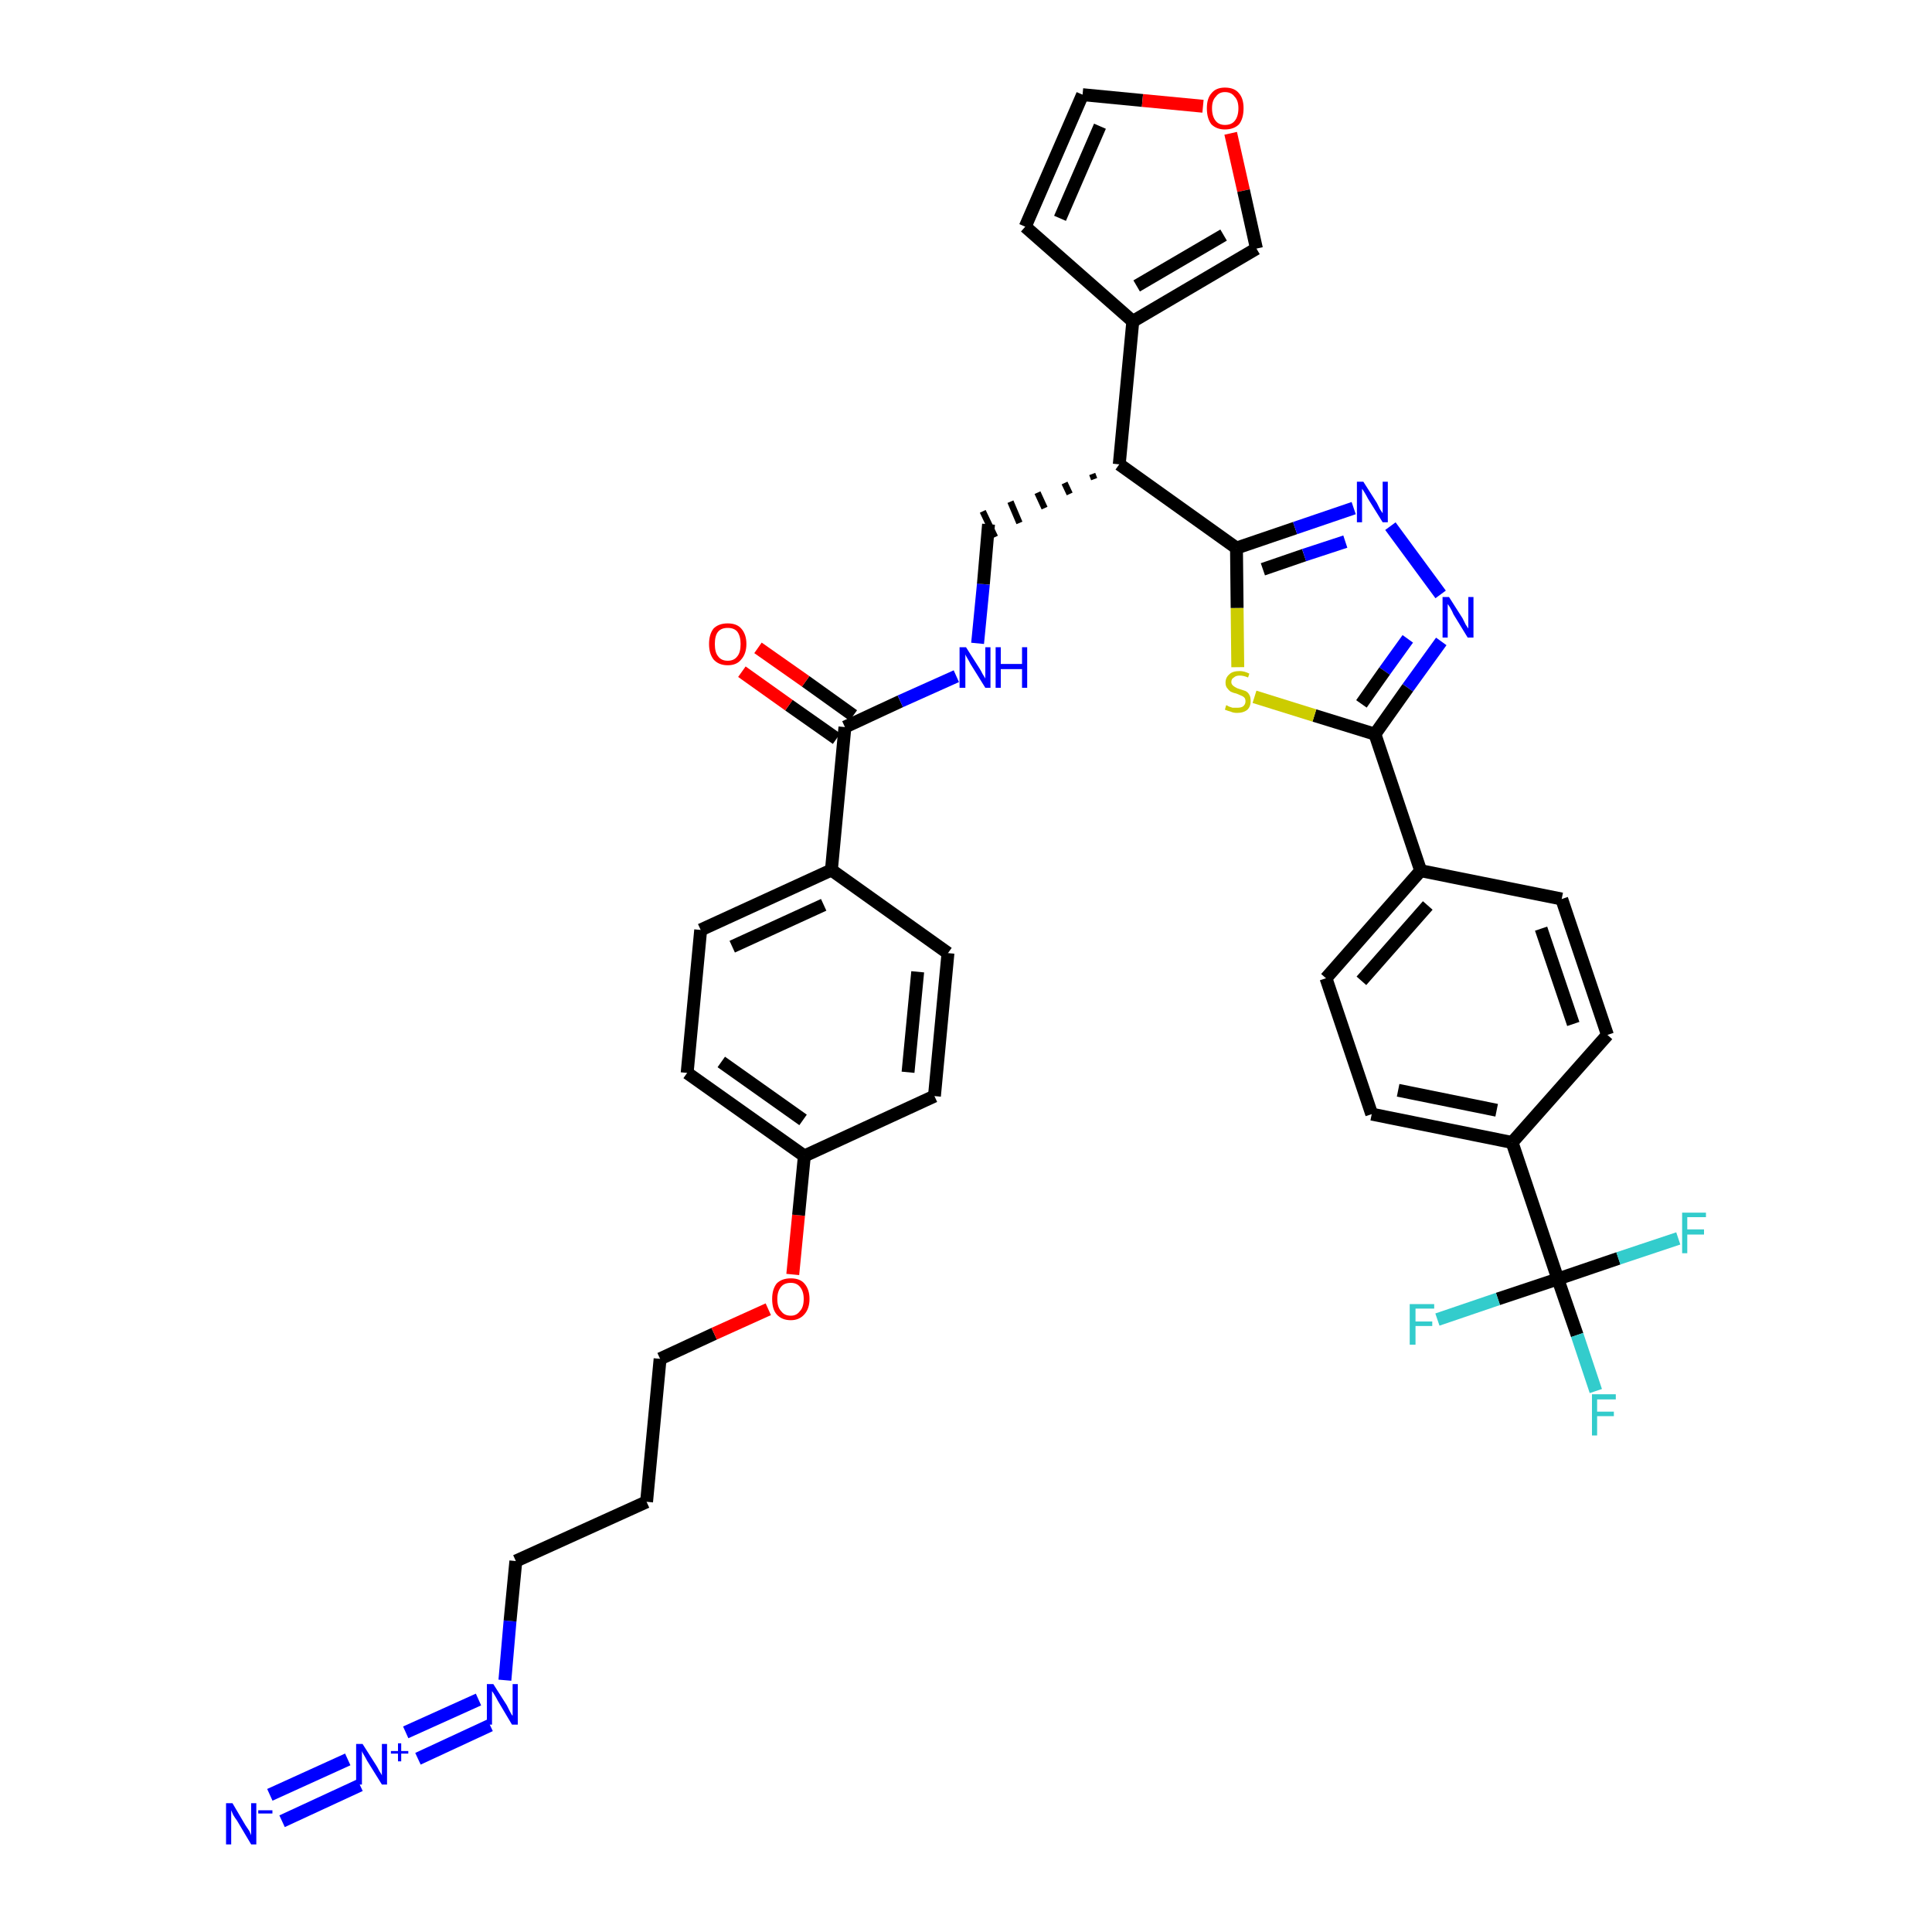 <?xml version='1.0' encoding='iso-8859-1'?>
<svg version='1.1' baseProfile='full'
              xmlns='http://www.w3.org/2000/svg'
                      xmlns:rdkit='http://www.rdkit.org/xml'
                      xmlns:xlink='http://www.w3.org/1999/xlink'
                  xml:space='preserve'
width='300px' height='300px' viewBox='0 0 300 300'>
<!-- END OF HEADER -->
<path class='bond-0 atom-0 atom-1' d='M 43.8,282.8 L 55.9,277.2' style='fill:none;fill-rule:evenodd;stroke:#0000FF;stroke-width:2.0px;stroke-linecap:butt;stroke-linejoin:miter;stroke-opacity:1' />
<path class='bond-0 atom-0 atom-1' d='M 41.9,278.7 L 54.0,273.2' style='fill:none;fill-rule:evenodd;stroke:#0000FF;stroke-width:2.0px;stroke-linecap:butt;stroke-linejoin:miter;stroke-opacity:1' />
<path class='bond-1 atom-1 atom-2' d='M 64.9,273.1 L 76.1,267.9' style='fill:none;fill-rule:evenodd;stroke:#0000FF;stroke-width:2.0px;stroke-linecap:butt;stroke-linejoin:miter;stroke-opacity:1' />
<path class='bond-1 atom-1 atom-2' d='M 63.0,269.0 L 74.3,263.9' style='fill:none;fill-rule:evenodd;stroke:#0000FF;stroke-width:2.0px;stroke-linecap:butt;stroke-linejoin:miter;stroke-opacity:1' />
<path class='bond-2 atom-2 atom-3' d='M 78.4,260.9 L 79.2,251.7' style='fill:none;fill-rule:evenodd;stroke:#0000FF;stroke-width:2.0px;stroke-linecap:butt;stroke-linejoin:miter;stroke-opacity:1' />
<path class='bond-2 atom-2 atom-3' d='M 79.2,251.7 L 80.1,242.4' style='fill:none;fill-rule:evenodd;stroke:#000000;stroke-width:2.0px;stroke-linecap:butt;stroke-linejoin:miter;stroke-opacity:1' />
<path class='bond-3 atom-3 atom-4' d='M 80.1,242.4 L 100.4,233.2' style='fill:none;fill-rule:evenodd;stroke:#000000;stroke-width:2.0px;stroke-linecap:butt;stroke-linejoin:miter;stroke-opacity:1' />
<path class='bond-4 atom-4 atom-5' d='M 100.4,233.2 L 102.5,211.0' style='fill:none;fill-rule:evenodd;stroke:#000000;stroke-width:2.0px;stroke-linecap:butt;stroke-linejoin:miter;stroke-opacity:1' />
<path class='bond-5 atom-5 atom-6' d='M 102.5,211.0 L 110.9,207.1' style='fill:none;fill-rule:evenodd;stroke:#000000;stroke-width:2.0px;stroke-linecap:butt;stroke-linejoin:miter;stroke-opacity:1' />
<path class='bond-5 atom-5 atom-6' d='M 110.9,207.1 L 119.3,203.3' style='fill:none;fill-rule:evenodd;stroke:#FF0000;stroke-width:2.0px;stroke-linecap:butt;stroke-linejoin:miter;stroke-opacity:1' />
<path class='bond-6 atom-6 atom-7' d='M 123.1,197.9 L 124.0,188.7' style='fill:none;fill-rule:evenodd;stroke:#FF0000;stroke-width:2.0px;stroke-linecap:butt;stroke-linejoin:miter;stroke-opacity:1' />
<path class='bond-6 atom-6 atom-7' d='M 124.0,188.7 L 124.9,179.5' style='fill:none;fill-rule:evenodd;stroke:#000000;stroke-width:2.0px;stroke-linecap:butt;stroke-linejoin:miter;stroke-opacity:1' />
<path class='bond-7 atom-7 atom-8' d='M 124.9,179.5 L 106.7,166.6' style='fill:none;fill-rule:evenodd;stroke:#000000;stroke-width:2.0px;stroke-linecap:butt;stroke-linejoin:miter;stroke-opacity:1' />
<path class='bond-7 atom-7 atom-8' d='M 124.7,173.9 L 112.0,164.9' style='fill:none;fill-rule:evenodd;stroke:#000000;stroke-width:2.0px;stroke-linecap:butt;stroke-linejoin:miter;stroke-opacity:1' />
<path class='bond-37 atom-37 atom-7' d='M 145.1,170.2 L 124.9,179.5' style='fill:none;fill-rule:evenodd;stroke:#000000;stroke-width:2.0px;stroke-linecap:butt;stroke-linejoin:miter;stroke-opacity:1' />
<path class='bond-8 atom-8 atom-9' d='M 106.7,166.6 L 108.8,144.4' style='fill:none;fill-rule:evenodd;stroke:#000000;stroke-width:2.0px;stroke-linecap:butt;stroke-linejoin:miter;stroke-opacity:1' />
<path class='bond-9 atom-9 atom-10' d='M 108.8,144.4 L 129.1,135.1' style='fill:none;fill-rule:evenodd;stroke:#000000;stroke-width:2.0px;stroke-linecap:butt;stroke-linejoin:miter;stroke-opacity:1' />
<path class='bond-9 atom-9 atom-10' d='M 113.7,147.0 L 127.9,140.5' style='fill:none;fill-rule:evenodd;stroke:#000000;stroke-width:2.0px;stroke-linecap:butt;stroke-linejoin:miter;stroke-opacity:1' />
<path class='bond-10 atom-10 atom-11' d='M 129.1,135.1 L 131.2,112.9' style='fill:none;fill-rule:evenodd;stroke:#000000;stroke-width:2.0px;stroke-linecap:butt;stroke-linejoin:miter;stroke-opacity:1' />
<path class='bond-35 atom-10 atom-36' d='M 129.1,135.1 L 147.2,148.0' style='fill:none;fill-rule:evenodd;stroke:#000000;stroke-width:2.0px;stroke-linecap:butt;stroke-linejoin:miter;stroke-opacity:1' />
<path class='bond-11 atom-11 atom-12' d='M 132.5,111.1 L 125.1,105.8' style='fill:none;fill-rule:evenodd;stroke:#000000;stroke-width:2.0px;stroke-linecap:butt;stroke-linejoin:miter;stroke-opacity:1' />
<path class='bond-11 atom-11 atom-12' d='M 125.1,105.8 L 117.7,100.6' style='fill:none;fill-rule:evenodd;stroke:#FF0000;stroke-width:2.0px;stroke-linecap:butt;stroke-linejoin:miter;stroke-opacity:1' />
<path class='bond-11 atom-11 atom-12' d='M 129.9,114.7 L 122.5,109.5' style='fill:none;fill-rule:evenodd;stroke:#000000;stroke-width:2.0px;stroke-linecap:butt;stroke-linejoin:miter;stroke-opacity:1' />
<path class='bond-11 atom-11 atom-12' d='M 122.5,109.5 L 115.2,104.3' style='fill:none;fill-rule:evenodd;stroke:#FF0000;stroke-width:2.0px;stroke-linecap:butt;stroke-linejoin:miter;stroke-opacity:1' />
<path class='bond-12 atom-11 atom-13' d='M 131.2,112.9 L 139.8,108.9' style='fill:none;fill-rule:evenodd;stroke:#000000;stroke-width:2.0px;stroke-linecap:butt;stroke-linejoin:miter;stroke-opacity:1' />
<path class='bond-12 atom-11 atom-13' d='M 139.8,108.9 L 148.5,105.0' style='fill:none;fill-rule:evenodd;stroke:#0000FF;stroke-width:2.0px;stroke-linecap:butt;stroke-linejoin:miter;stroke-opacity:1' />
<path class='bond-13 atom-13 atom-14' d='M 151.8,99.9 L 152.7,90.7' style='fill:none;fill-rule:evenodd;stroke:#0000FF;stroke-width:2.0px;stroke-linecap:butt;stroke-linejoin:miter;stroke-opacity:1' />
<path class='bond-13 atom-13 atom-14' d='M 152.7,90.7 L 153.5,81.4' style='fill:none;fill-rule:evenodd;stroke:#000000;stroke-width:2.0px;stroke-linecap:butt;stroke-linejoin:miter;stroke-opacity:1' />
<path class='bond-14 atom-15 atom-14' d='M 169.6,73.6 L 169.9,74.4' style='fill:none;fill-rule:evenodd;stroke:#000000;stroke-width:1.0px;stroke-linecap:butt;stroke-linejoin:miter;stroke-opacity:1' />
<path class='bond-14 atom-15 atom-14' d='M 165.3,75.0 L 166.1,76.7' style='fill:none;fill-rule:evenodd;stroke:#000000;stroke-width:1.0px;stroke-linecap:butt;stroke-linejoin:miter;stroke-opacity:1' />
<path class='bond-14 atom-15 atom-14' d='M 161.1,76.5 L 162.2,78.9' style='fill:none;fill-rule:evenodd;stroke:#000000;stroke-width:1.0px;stroke-linecap:butt;stroke-linejoin:miter;stroke-opacity:1' />
<path class='bond-14 atom-15 atom-14' d='M 156.9,77.9 L 158.3,81.2' style='fill:none;fill-rule:evenodd;stroke:#000000;stroke-width:1.0px;stroke-linecap:butt;stroke-linejoin:miter;stroke-opacity:1' />
<path class='bond-14 atom-15 atom-14' d='M 152.6,79.4 L 154.5,83.4' style='fill:none;fill-rule:evenodd;stroke:#000000;stroke-width:1.0px;stroke-linecap:butt;stroke-linejoin:miter;stroke-opacity:1' />
<path class='bond-15 atom-15 atom-16' d='M 173.8,72.1 L 175.9,49.9' style='fill:none;fill-rule:evenodd;stroke:#000000;stroke-width:2.0px;stroke-linecap:butt;stroke-linejoin:miter;stroke-opacity:1' />
<path class='bond-20 atom-15 atom-21' d='M 173.8,72.1 L 192.0,85.1' style='fill:none;fill-rule:evenodd;stroke:#000000;stroke-width:2.0px;stroke-linecap:butt;stroke-linejoin:miter;stroke-opacity:1' />
<path class='bond-16 atom-16 atom-17' d='M 175.9,49.9 L 159.2,35.2' style='fill:none;fill-rule:evenodd;stroke:#000000;stroke-width:2.0px;stroke-linecap:butt;stroke-linejoin:miter;stroke-opacity:1' />
<path class='bond-38 atom-20 atom-16' d='M 195.1,38.6 L 175.9,49.9' style='fill:none;fill-rule:evenodd;stroke:#000000;stroke-width:2.0px;stroke-linecap:butt;stroke-linejoin:miter;stroke-opacity:1' />
<path class='bond-38 atom-20 atom-16' d='M 190.0,36.5 L 176.5,44.4' style='fill:none;fill-rule:evenodd;stroke:#000000;stroke-width:2.0px;stroke-linecap:butt;stroke-linejoin:miter;stroke-opacity:1' />
<path class='bond-17 atom-17 atom-18' d='M 159.2,35.2 L 168.1,14.7' style='fill:none;fill-rule:evenodd;stroke:#000000;stroke-width:2.0px;stroke-linecap:butt;stroke-linejoin:miter;stroke-opacity:1' />
<path class='bond-17 atom-17 atom-18' d='M 164.6,33.9 L 170.8,19.6' style='fill:none;fill-rule:evenodd;stroke:#000000;stroke-width:2.0px;stroke-linecap:butt;stroke-linejoin:miter;stroke-opacity:1' />
<path class='bond-18 atom-18 atom-19' d='M 168.1,14.7 L 177.4,15.6' style='fill:none;fill-rule:evenodd;stroke:#000000;stroke-width:2.0px;stroke-linecap:butt;stroke-linejoin:miter;stroke-opacity:1' />
<path class='bond-18 atom-18 atom-19' d='M 177.4,15.6 L 186.8,16.5' style='fill:none;fill-rule:evenodd;stroke:#FF0000;stroke-width:2.0px;stroke-linecap:butt;stroke-linejoin:miter;stroke-opacity:1' />
<path class='bond-19 atom-19 atom-20' d='M 191.1,20.7 L 193.1,29.6' style='fill:none;fill-rule:evenodd;stroke:#FF0000;stroke-width:2.0px;stroke-linecap:butt;stroke-linejoin:miter;stroke-opacity:1' />
<path class='bond-19 atom-19 atom-20' d='M 193.1,29.6 L 195.1,38.6' style='fill:none;fill-rule:evenodd;stroke:#000000;stroke-width:2.0px;stroke-linecap:butt;stroke-linejoin:miter;stroke-opacity:1' />
<path class='bond-21 atom-21 atom-22' d='M 192.0,85.1 L 201.1,82.0' style='fill:none;fill-rule:evenodd;stroke:#000000;stroke-width:2.0px;stroke-linecap:butt;stroke-linejoin:miter;stroke-opacity:1' />
<path class='bond-21 atom-21 atom-22' d='M 201.1,82.0 L 210.2,78.9' style='fill:none;fill-rule:evenodd;stroke:#0000FF;stroke-width:2.0px;stroke-linecap:butt;stroke-linejoin:miter;stroke-opacity:1' />
<path class='bond-21 atom-21 atom-22' d='M 196.1,88.4 L 202.5,86.2' style='fill:none;fill-rule:evenodd;stroke:#000000;stroke-width:2.0px;stroke-linecap:butt;stroke-linejoin:miter;stroke-opacity:1' />
<path class='bond-21 atom-21 atom-22' d='M 202.5,86.2 L 208.9,84.1' style='fill:none;fill-rule:evenodd;stroke:#0000FF;stroke-width:2.0px;stroke-linecap:butt;stroke-linejoin:miter;stroke-opacity:1' />
<path class='bond-39 atom-35 atom-21' d='M 192.2,103.6 L 192.1,94.4' style='fill:none;fill-rule:evenodd;stroke:#CCCC00;stroke-width:2.0px;stroke-linecap:butt;stroke-linejoin:miter;stroke-opacity:1' />
<path class='bond-39 atom-35 atom-21' d='M 192.1,94.4 L 192.0,85.1' style='fill:none;fill-rule:evenodd;stroke:#000000;stroke-width:2.0px;stroke-linecap:butt;stroke-linejoin:miter;stroke-opacity:1' />
<path class='bond-22 atom-22 atom-23' d='M 215.9,81.7 L 223.7,92.3' style='fill:none;fill-rule:evenodd;stroke:#0000FF;stroke-width:2.0px;stroke-linecap:butt;stroke-linejoin:miter;stroke-opacity:1' />
<path class='bond-23 atom-23 atom-24' d='M 223.8,99.6 L 218.6,106.8' style='fill:none;fill-rule:evenodd;stroke:#0000FF;stroke-width:2.0px;stroke-linecap:butt;stroke-linejoin:miter;stroke-opacity:1' />
<path class='bond-23 atom-23 atom-24' d='M 218.6,106.8 L 213.5,114.0' style='fill:none;fill-rule:evenodd;stroke:#000000;stroke-width:2.0px;stroke-linecap:butt;stroke-linejoin:miter;stroke-opacity:1' />
<path class='bond-23 atom-23 atom-24' d='M 218.6,99.2 L 215.0,104.2' style='fill:none;fill-rule:evenodd;stroke:#0000FF;stroke-width:2.0px;stroke-linecap:butt;stroke-linejoin:miter;stroke-opacity:1' />
<path class='bond-23 atom-23 atom-24' d='M 215.0,104.2 L 211.4,109.3' style='fill:none;fill-rule:evenodd;stroke:#000000;stroke-width:2.0px;stroke-linecap:butt;stroke-linejoin:miter;stroke-opacity:1' />
<path class='bond-24 atom-24 atom-25' d='M 213.5,114.0 L 220.6,135.2' style='fill:none;fill-rule:evenodd;stroke:#000000;stroke-width:2.0px;stroke-linecap:butt;stroke-linejoin:miter;stroke-opacity:1' />
<path class='bond-34 atom-24 atom-35' d='M 213.5,114.0 L 204.1,111.1' style='fill:none;fill-rule:evenodd;stroke:#000000;stroke-width:2.0px;stroke-linecap:butt;stroke-linejoin:miter;stroke-opacity:1' />
<path class='bond-34 atom-24 atom-35' d='M 204.1,111.1 L 194.8,108.2' style='fill:none;fill-rule:evenodd;stroke:#CCCC00;stroke-width:2.0px;stroke-linecap:butt;stroke-linejoin:miter;stroke-opacity:1' />
<path class='bond-25 atom-25 atom-26' d='M 220.6,135.2 L 205.9,151.9' style='fill:none;fill-rule:evenodd;stroke:#000000;stroke-width:2.0px;stroke-linecap:butt;stroke-linejoin:miter;stroke-opacity:1' />
<path class='bond-25 atom-25 atom-26' d='M 221.7,140.6 L 211.4,152.3' style='fill:none;fill-rule:evenodd;stroke:#000000;stroke-width:2.0px;stroke-linecap:butt;stroke-linejoin:miter;stroke-opacity:1' />
<path class='bond-40 atom-34 atom-25' d='M 242.5,139.6 L 220.6,135.2' style='fill:none;fill-rule:evenodd;stroke:#000000;stroke-width:2.0px;stroke-linecap:butt;stroke-linejoin:miter;stroke-opacity:1' />
<path class='bond-26 atom-26 atom-27' d='M 205.9,151.9 L 213.0,173.0' style='fill:none;fill-rule:evenodd;stroke:#000000;stroke-width:2.0px;stroke-linecap:butt;stroke-linejoin:miter;stroke-opacity:1' />
<path class='bond-27 atom-27 atom-28' d='M 213.0,173.0 L 234.8,177.4' style='fill:none;fill-rule:evenodd;stroke:#000000;stroke-width:2.0px;stroke-linecap:butt;stroke-linejoin:miter;stroke-opacity:1' />
<path class='bond-27 atom-27 atom-28' d='M 217.1,169.3 L 232.4,172.4' style='fill:none;fill-rule:evenodd;stroke:#000000;stroke-width:2.0px;stroke-linecap:butt;stroke-linejoin:miter;stroke-opacity:1' />
<path class='bond-28 atom-28 atom-29' d='M 234.8,177.4 L 241.9,198.6' style='fill:none;fill-rule:evenodd;stroke:#000000;stroke-width:2.0px;stroke-linecap:butt;stroke-linejoin:miter;stroke-opacity:1' />
<path class='bond-32 atom-28 atom-33' d='M 234.8,177.4 L 249.6,160.7' style='fill:none;fill-rule:evenodd;stroke:#000000;stroke-width:2.0px;stroke-linecap:butt;stroke-linejoin:miter;stroke-opacity:1' />
<path class='bond-29 atom-29 atom-30' d='M 241.9,198.6 L 244.9,207.3' style='fill:none;fill-rule:evenodd;stroke:#000000;stroke-width:2.0px;stroke-linecap:butt;stroke-linejoin:miter;stroke-opacity:1' />
<path class='bond-29 atom-29 atom-30' d='M 244.9,207.3 L 247.8,216.0' style='fill:none;fill-rule:evenodd;stroke:#33CCCC;stroke-width:2.0px;stroke-linecap:butt;stroke-linejoin:miter;stroke-opacity:1' />
<path class='bond-30 atom-29 atom-31' d='M 241.9,198.6 L 232.6,201.7' style='fill:none;fill-rule:evenodd;stroke:#000000;stroke-width:2.0px;stroke-linecap:butt;stroke-linejoin:miter;stroke-opacity:1' />
<path class='bond-30 atom-29 atom-31' d='M 232.6,201.7 L 223.2,204.9' style='fill:none;fill-rule:evenodd;stroke:#33CCCC;stroke-width:2.0px;stroke-linecap:butt;stroke-linejoin:miter;stroke-opacity:1' />
<path class='bond-31 atom-29 atom-32' d='M 241.9,198.6 L 251.3,195.4' style='fill:none;fill-rule:evenodd;stroke:#000000;stroke-width:2.0px;stroke-linecap:butt;stroke-linejoin:miter;stroke-opacity:1' />
<path class='bond-31 atom-29 atom-32' d='M 251.3,195.4 L 260.6,192.3' style='fill:none;fill-rule:evenodd;stroke:#33CCCC;stroke-width:2.0px;stroke-linecap:butt;stroke-linejoin:miter;stroke-opacity:1' />
<path class='bond-33 atom-33 atom-34' d='M 249.6,160.7 L 242.5,139.6' style='fill:none;fill-rule:evenodd;stroke:#000000;stroke-width:2.0px;stroke-linecap:butt;stroke-linejoin:miter;stroke-opacity:1' />
<path class='bond-33 atom-33 atom-34' d='M 244.3,159.0 L 239.3,144.2' style='fill:none;fill-rule:evenodd;stroke:#000000;stroke-width:2.0px;stroke-linecap:butt;stroke-linejoin:miter;stroke-opacity:1' />
<path class='bond-36 atom-36 atom-37' d='M 147.2,148.0 L 145.1,170.2' style='fill:none;fill-rule:evenodd;stroke:#000000;stroke-width:2.0px;stroke-linecap:butt;stroke-linejoin:miter;stroke-opacity:1' />
<path class='bond-36 atom-36 atom-37' d='M 142.5,150.9 L 141.0,166.5' style='fill:none;fill-rule:evenodd;stroke:#000000;stroke-width:2.0px;stroke-linecap:butt;stroke-linejoin:miter;stroke-opacity:1' />
<path  class='atom-0' d='M 36.1 280.0
L 38.1 283.4
Q 38.3 283.7, 38.7 284.3
Q 39.0 284.9, 39.0 285.0
L 39.0 280.0
L 39.8 280.0
L 39.8 286.4
L 39.0 286.4
L 36.8 282.7
Q 36.5 282.3, 36.2 281.8
Q 36.0 281.3, 35.9 281.1
L 35.9 286.4
L 35.1 286.4
L 35.1 280.0
L 36.1 280.0
' fill='#0000FF'/>
<path  class='atom-0' d='M 40.1 281.1
L 42.3 281.1
L 42.3 281.6
L 40.1 281.6
L 40.1 281.1
' fill='#0000FF'/>
<path  class='atom-1' d='M 56.3 270.8
L 58.4 274.1
Q 58.6 274.4, 58.9 275.0
Q 59.3 275.6, 59.3 275.7
L 59.3 270.8
L 60.1 270.8
L 60.1 277.1
L 59.3 277.1
L 57.0 273.4
Q 56.8 273.0, 56.5 272.5
Q 56.2 272.0, 56.2 271.9
L 56.2 277.1
L 55.3 277.1
L 55.3 270.8
L 56.3 270.8
' fill='#0000FF'/>
<path  class='atom-1' d='M 60.7 271.9
L 61.8 271.9
L 61.8 270.7
L 62.3 270.7
L 62.3 271.9
L 63.4 271.9
L 63.4 272.3
L 62.3 272.3
L 62.3 273.5
L 61.8 273.5
L 61.8 272.3
L 60.7 272.3
L 60.7 271.9
' fill='#0000FF'/>
<path  class='atom-2' d='M 76.6 261.5
L 78.7 264.8
Q 78.9 265.2, 79.2 265.8
Q 79.5 266.4, 79.6 266.4
L 79.6 261.5
L 80.4 261.5
L 80.4 267.8
L 79.5 267.8
L 77.3 264.1
Q 77.1 263.7, 76.8 263.2
Q 76.5 262.7, 76.4 262.6
L 76.4 267.8
L 75.6 267.8
L 75.6 261.5
L 76.6 261.5
' fill='#0000FF'/>
<path  class='atom-6' d='M 119.9 201.7
Q 119.9 200.2, 120.6 199.3
Q 121.4 198.5, 122.8 198.5
Q 124.2 198.5, 124.9 199.3
Q 125.7 200.2, 125.7 201.7
Q 125.7 203.2, 124.9 204.1
Q 124.1 205.0, 122.8 205.0
Q 121.4 205.0, 120.6 204.1
Q 119.9 203.3, 119.9 201.7
M 122.8 204.3
Q 123.7 204.3, 124.2 203.6
Q 124.8 203.0, 124.8 201.7
Q 124.8 200.5, 124.2 199.8
Q 123.7 199.2, 122.8 199.2
Q 121.8 199.2, 121.3 199.8
Q 120.7 200.5, 120.7 201.7
Q 120.7 203.0, 121.3 203.6
Q 121.8 204.3, 122.8 204.3
' fill='#FF0000'/>
<path  class='atom-12' d='M 110.1 100.0
Q 110.1 98.5, 110.8 97.6
Q 111.6 96.8, 113.0 96.8
Q 114.4 96.8, 115.1 97.6
Q 115.9 98.5, 115.9 100.0
Q 115.9 101.5, 115.1 102.4
Q 114.4 103.3, 113.0 103.3
Q 111.6 103.3, 110.8 102.4
Q 110.1 101.5, 110.1 100.0
M 113.0 102.6
Q 114.0 102.6, 114.5 101.9
Q 115.0 101.3, 115.0 100.0
Q 115.0 98.8, 114.5 98.1
Q 114.0 97.5, 113.0 97.5
Q 112.0 97.5, 111.5 98.1
Q 111.0 98.7, 111.0 100.0
Q 111.0 101.3, 111.5 101.9
Q 112.0 102.6, 113.0 102.6
' fill='#FF0000'/>
<path  class='atom-13' d='M 150.0 100.5
L 152.1 103.8
Q 152.3 104.1, 152.6 104.7
Q 153.0 105.3, 153.0 105.4
L 153.0 100.5
L 153.8 100.5
L 153.8 106.8
L 153.0 106.8
L 150.7 103.1
Q 150.5 102.7, 150.2 102.2
Q 149.9 101.7, 149.9 101.6
L 149.9 106.8
L 149.0 106.8
L 149.0 100.5
L 150.0 100.5
' fill='#0000FF'/>
<path  class='atom-13' d='M 154.6 100.5
L 155.4 100.5
L 155.4 103.1
L 158.7 103.1
L 158.7 100.5
L 159.5 100.5
L 159.5 106.8
L 158.7 106.8
L 158.7 103.9
L 155.4 103.9
L 155.4 106.8
L 154.6 106.8
L 154.6 100.5
' fill='#0000FF'/>
<path  class='atom-19' d='M 187.4 16.8
Q 187.4 15.3, 188.1 14.5
Q 188.8 13.6, 190.2 13.6
Q 191.7 13.6, 192.4 14.5
Q 193.1 15.3, 193.1 16.8
Q 193.1 18.4, 192.4 19.3
Q 191.6 20.1, 190.2 20.1
Q 188.9 20.1, 188.1 19.3
Q 187.4 18.4, 187.4 16.8
M 190.2 19.4
Q 191.2 19.4, 191.7 18.8
Q 192.3 18.1, 192.3 16.8
Q 192.3 15.6, 191.7 15.0
Q 191.2 14.3, 190.2 14.3
Q 189.3 14.3, 188.8 15.0
Q 188.2 15.6, 188.2 16.8
Q 188.2 18.1, 188.8 18.8
Q 189.3 19.4, 190.2 19.4
' fill='#FF0000'/>
<path  class='atom-22' d='M 211.7 74.8
L 213.8 78.1
Q 214.0 78.5, 214.3 79.1
Q 214.7 79.7, 214.7 79.7
L 214.7 74.8
L 215.5 74.8
L 215.5 81.1
L 214.7 81.1
L 212.4 77.4
Q 212.2 77.0, 211.9 76.5
Q 211.6 76.0, 211.5 75.9
L 211.5 81.1
L 210.7 81.1
L 210.7 74.8
L 211.7 74.8
' fill='#0000FF'/>
<path  class='atom-23' d='M 225.0 92.7
L 227.1 96.0
Q 227.3 96.4, 227.6 97.0
Q 228.0 97.6, 228.0 97.6
L 228.0 92.7
L 228.8 92.7
L 228.8 99.0
L 227.9 99.0
L 225.7 95.4
Q 225.5 94.9, 225.2 94.4
Q 224.9 93.9, 224.8 93.8
L 224.8 99.0
L 224.0 99.0
L 224.0 92.7
L 225.0 92.7
' fill='#0000FF'/>
<path  class='atom-30' d='M 247.2 216.5
L 250.9 216.5
L 250.9 217.3
L 248.0 217.3
L 248.0 219.2
L 250.6 219.2
L 250.6 219.9
L 248.0 219.9
L 248.0 222.9
L 247.2 222.9
L 247.2 216.5
' fill='#33CCCC'/>
<path  class='atom-31' d='M 218.9 202.5
L 222.7 202.5
L 222.7 203.2
L 219.8 203.2
L 219.8 205.2
L 222.4 205.2
L 222.4 205.9
L 219.8 205.9
L 219.8 208.8
L 218.9 208.8
L 218.9 202.5
' fill='#33CCCC'/>
<path  class='atom-32' d='M 261.2 188.3
L 264.9 188.3
L 264.9 189.0
L 262.0 189.0
L 262.0 190.9
L 264.6 190.9
L 264.6 191.7
L 262.0 191.7
L 262.0 194.6
L 261.2 194.6
L 261.2 188.3
' fill='#33CCCC'/>
<path  class='atom-35' d='M 190.4 109.5
Q 190.5 109.5, 190.8 109.7
Q 191.1 109.8, 191.4 109.9
Q 191.7 109.9, 192.1 109.9
Q 192.7 109.9, 193.0 109.7
Q 193.4 109.4, 193.4 108.9
Q 193.4 108.5, 193.2 108.3
Q 193.0 108.1, 192.7 108.0
Q 192.5 107.9, 192.0 107.7
Q 191.5 107.6, 191.1 107.4
Q 190.8 107.2, 190.6 106.9
Q 190.3 106.6, 190.3 106.0
Q 190.3 105.2, 190.9 104.7
Q 191.4 104.2, 192.5 104.2
Q 193.2 104.2, 194.0 104.6
L 193.8 105.2
Q 193.1 104.9, 192.5 104.9
Q 191.9 104.9, 191.6 105.2
Q 191.2 105.4, 191.2 105.9
Q 191.2 106.2, 191.4 106.4
Q 191.6 106.6, 191.8 106.7
Q 192.1 106.9, 192.5 107.0
Q 193.1 107.2, 193.4 107.3
Q 193.8 107.5, 194.0 107.9
Q 194.2 108.2, 194.2 108.9
Q 194.2 109.7, 193.7 110.2
Q 193.1 110.7, 192.1 110.7
Q 191.5 110.7, 191.1 110.5
Q 190.7 110.4, 190.2 110.2
L 190.4 109.5
' fill='#CCCC00'/>
</svg>
